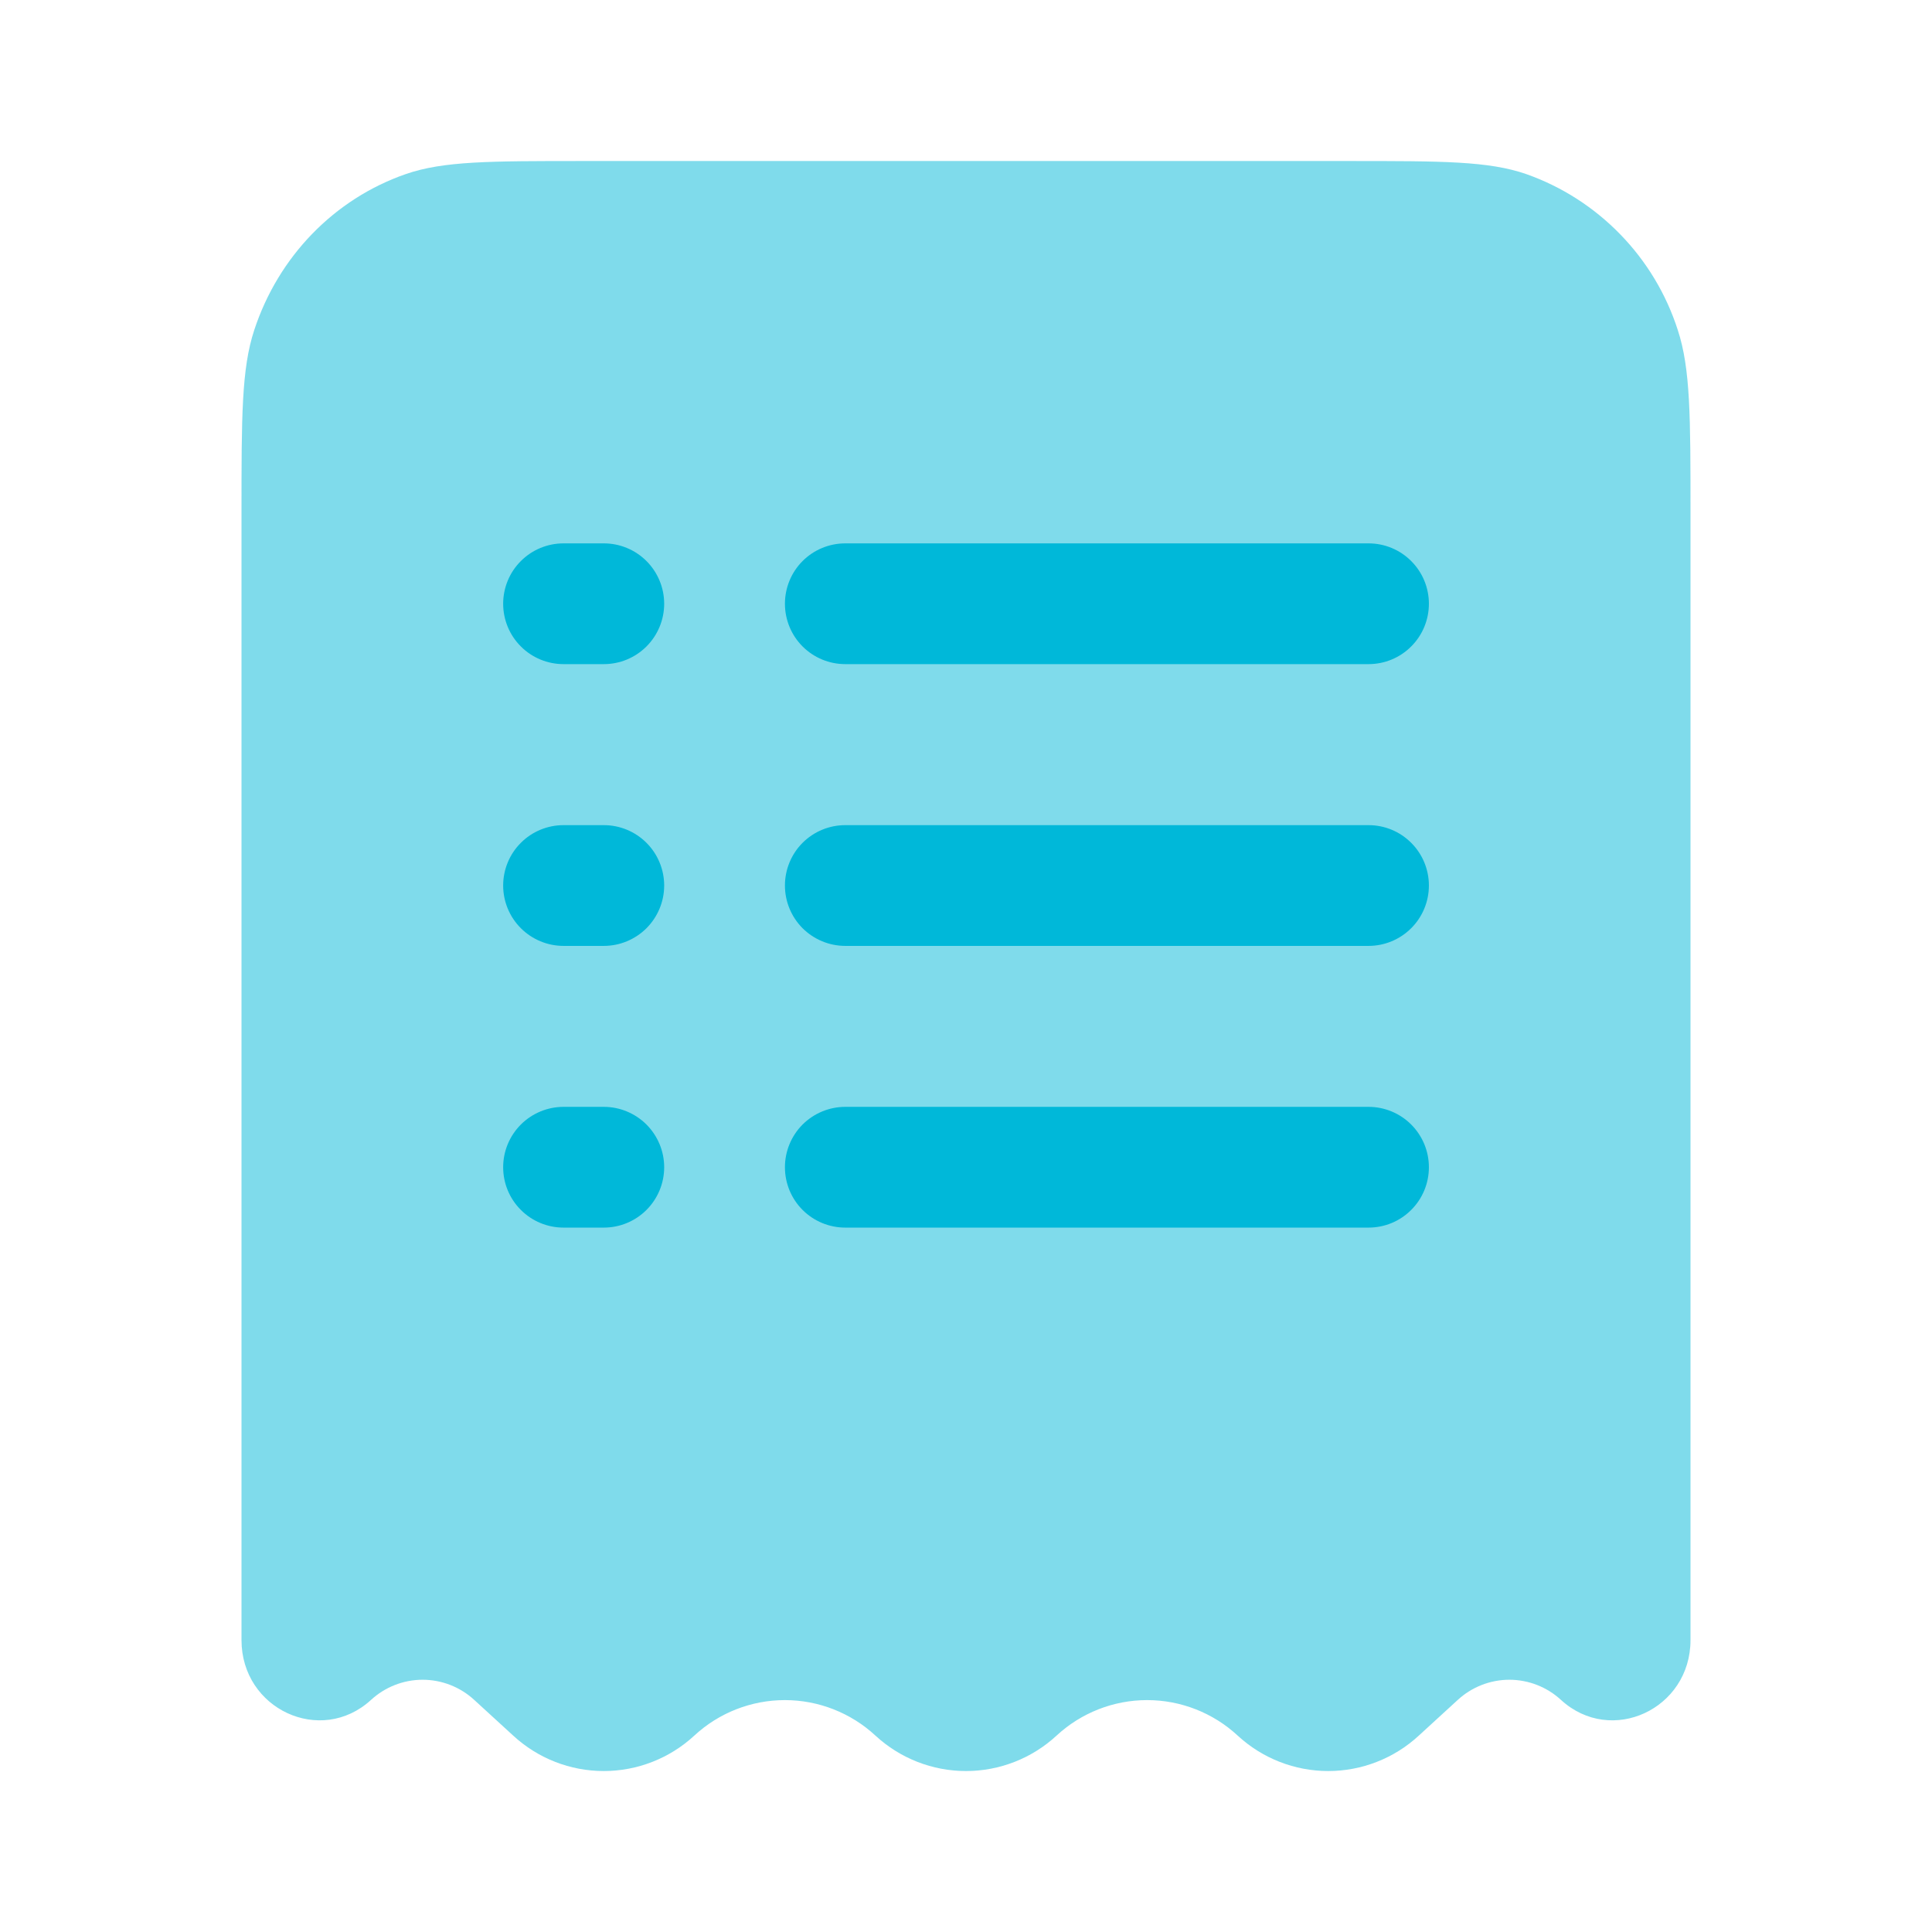 <svg width="32" height="32" viewBox="0 0 32 32" fill="none" xmlns="http://www.w3.org/2000/svg">
<path opacity="0.5" d="M9.66 2.667H22.34C23.885 2.667 24.657 2.667 25.281 2.884C25.87 3.092 26.402 3.434 26.837 3.882C27.272 4.329 27.598 4.871 27.789 5.465C28 6.108 28 6.903 28 8.493V27.165C28 28.309 26.687 28.917 25.856 28.157C25.623 27.942 25.317 27.822 25 27.822C24.683 27.822 24.377 27.942 24.144 28.157L23.5 28.747C23.092 29.124 22.556 29.334 22 29.334C21.444 29.334 20.908 29.124 20.5 28.747C20.092 28.369 19.556 28.159 19 28.159C18.444 28.159 17.908 28.369 17.5 28.747C17.092 29.124 16.556 29.334 16 29.334C15.444 29.334 14.908 29.124 14.5 28.747C14.092 28.369 13.556 28.159 13 28.159C12.444 28.159 11.908 28.369 11.5 28.747C11.092 29.124 10.556 29.334 10 29.334C9.444 29.334 8.908 29.124 8.5 28.747L7.856 28.157C7.623 27.942 7.317 27.822 7 27.822C6.683 27.822 6.377 27.942 6.144 28.157C5.313 28.917 4 28.309 4 27.165V8.493C4 6.903 4 6.107 4.211 5.467C4.611 4.249 5.537 3.295 6.719 2.884C7.343 2.667 8.115 2.667 9.66 2.667Z" fill="#00B8D9"/>
<path d="M9.334 9C9.069 9 8.814 9.105 8.627 9.293C8.439 9.48 8.334 9.735 8.334 10C8.334 10.265 8.439 10.52 8.627 10.707C8.814 10.895 9.069 11 9.334 11H10.001C10.266 11 10.52 10.895 10.708 10.707C10.895 10.52 11.001 10.265 11.001 10C11.001 9.735 10.895 9.48 10.708 9.293C10.52 9.105 10.266 9 10.001 9H9.334ZM14.001 9C13.735 9 13.481 9.105 13.293 9.293C13.106 9.48 13.001 9.735 13.001 10C13.001 10.265 13.106 10.52 13.293 10.707C13.481 10.895 13.735 11 14.001 11H22.667C22.933 11 23.187 10.895 23.374 10.707C23.562 10.52 23.667 10.265 23.667 10C23.667 9.735 23.562 9.48 23.374 9.293C23.187 9.105 22.933 9 22.667 9H14.001ZM9.334 13.667C9.069 13.667 8.814 13.772 8.627 13.96C8.439 14.147 8.334 14.402 8.334 14.667C8.334 14.932 8.439 15.186 8.627 15.374C8.814 15.561 9.069 15.667 9.334 15.667H10.001C10.266 15.667 10.52 15.561 10.708 15.374C10.895 15.186 11.001 14.932 11.001 14.667C11.001 14.402 10.895 14.147 10.708 13.96C10.52 13.772 10.266 13.667 10.001 13.667H9.334ZM14.001 13.667C13.735 13.667 13.481 13.772 13.293 13.96C13.106 14.147 13.001 14.402 13.001 14.667C13.001 14.932 13.106 15.186 13.293 15.374C13.481 15.561 13.735 15.667 14.001 15.667H22.667C22.933 15.667 23.187 15.561 23.374 15.374C23.562 15.186 23.667 14.932 23.667 14.667C23.667 14.402 23.562 14.147 23.374 13.96C23.187 13.772 22.933 13.667 22.667 13.667H14.001ZM9.334 18.333C9.069 18.333 8.814 18.439 8.627 18.626C8.439 18.814 8.334 19.068 8.334 19.333C8.334 19.599 8.439 19.853 8.627 20.04C8.814 20.228 9.069 20.333 9.334 20.333H10.001C10.266 20.333 10.52 20.228 10.708 20.04C10.895 19.853 11.001 19.599 11.001 19.333C11.001 19.068 10.895 18.814 10.708 18.626C10.52 18.439 10.266 18.333 10.001 18.333H9.334ZM14.001 18.333C13.735 18.333 13.481 18.439 13.293 18.626C13.106 18.814 13.001 19.068 13.001 19.333C13.001 19.599 13.106 19.853 13.293 20.04C13.481 20.228 13.735 20.333 14.001 20.333H22.667C22.933 20.333 23.187 20.228 23.374 20.04C23.562 19.853 23.667 19.599 23.667 19.333C23.667 19.068 23.562 18.814 23.374 18.626C23.187 18.439 22.933 18.333 22.667 18.333H14.001Z" fill="#00B8D9"/>
</svg>
